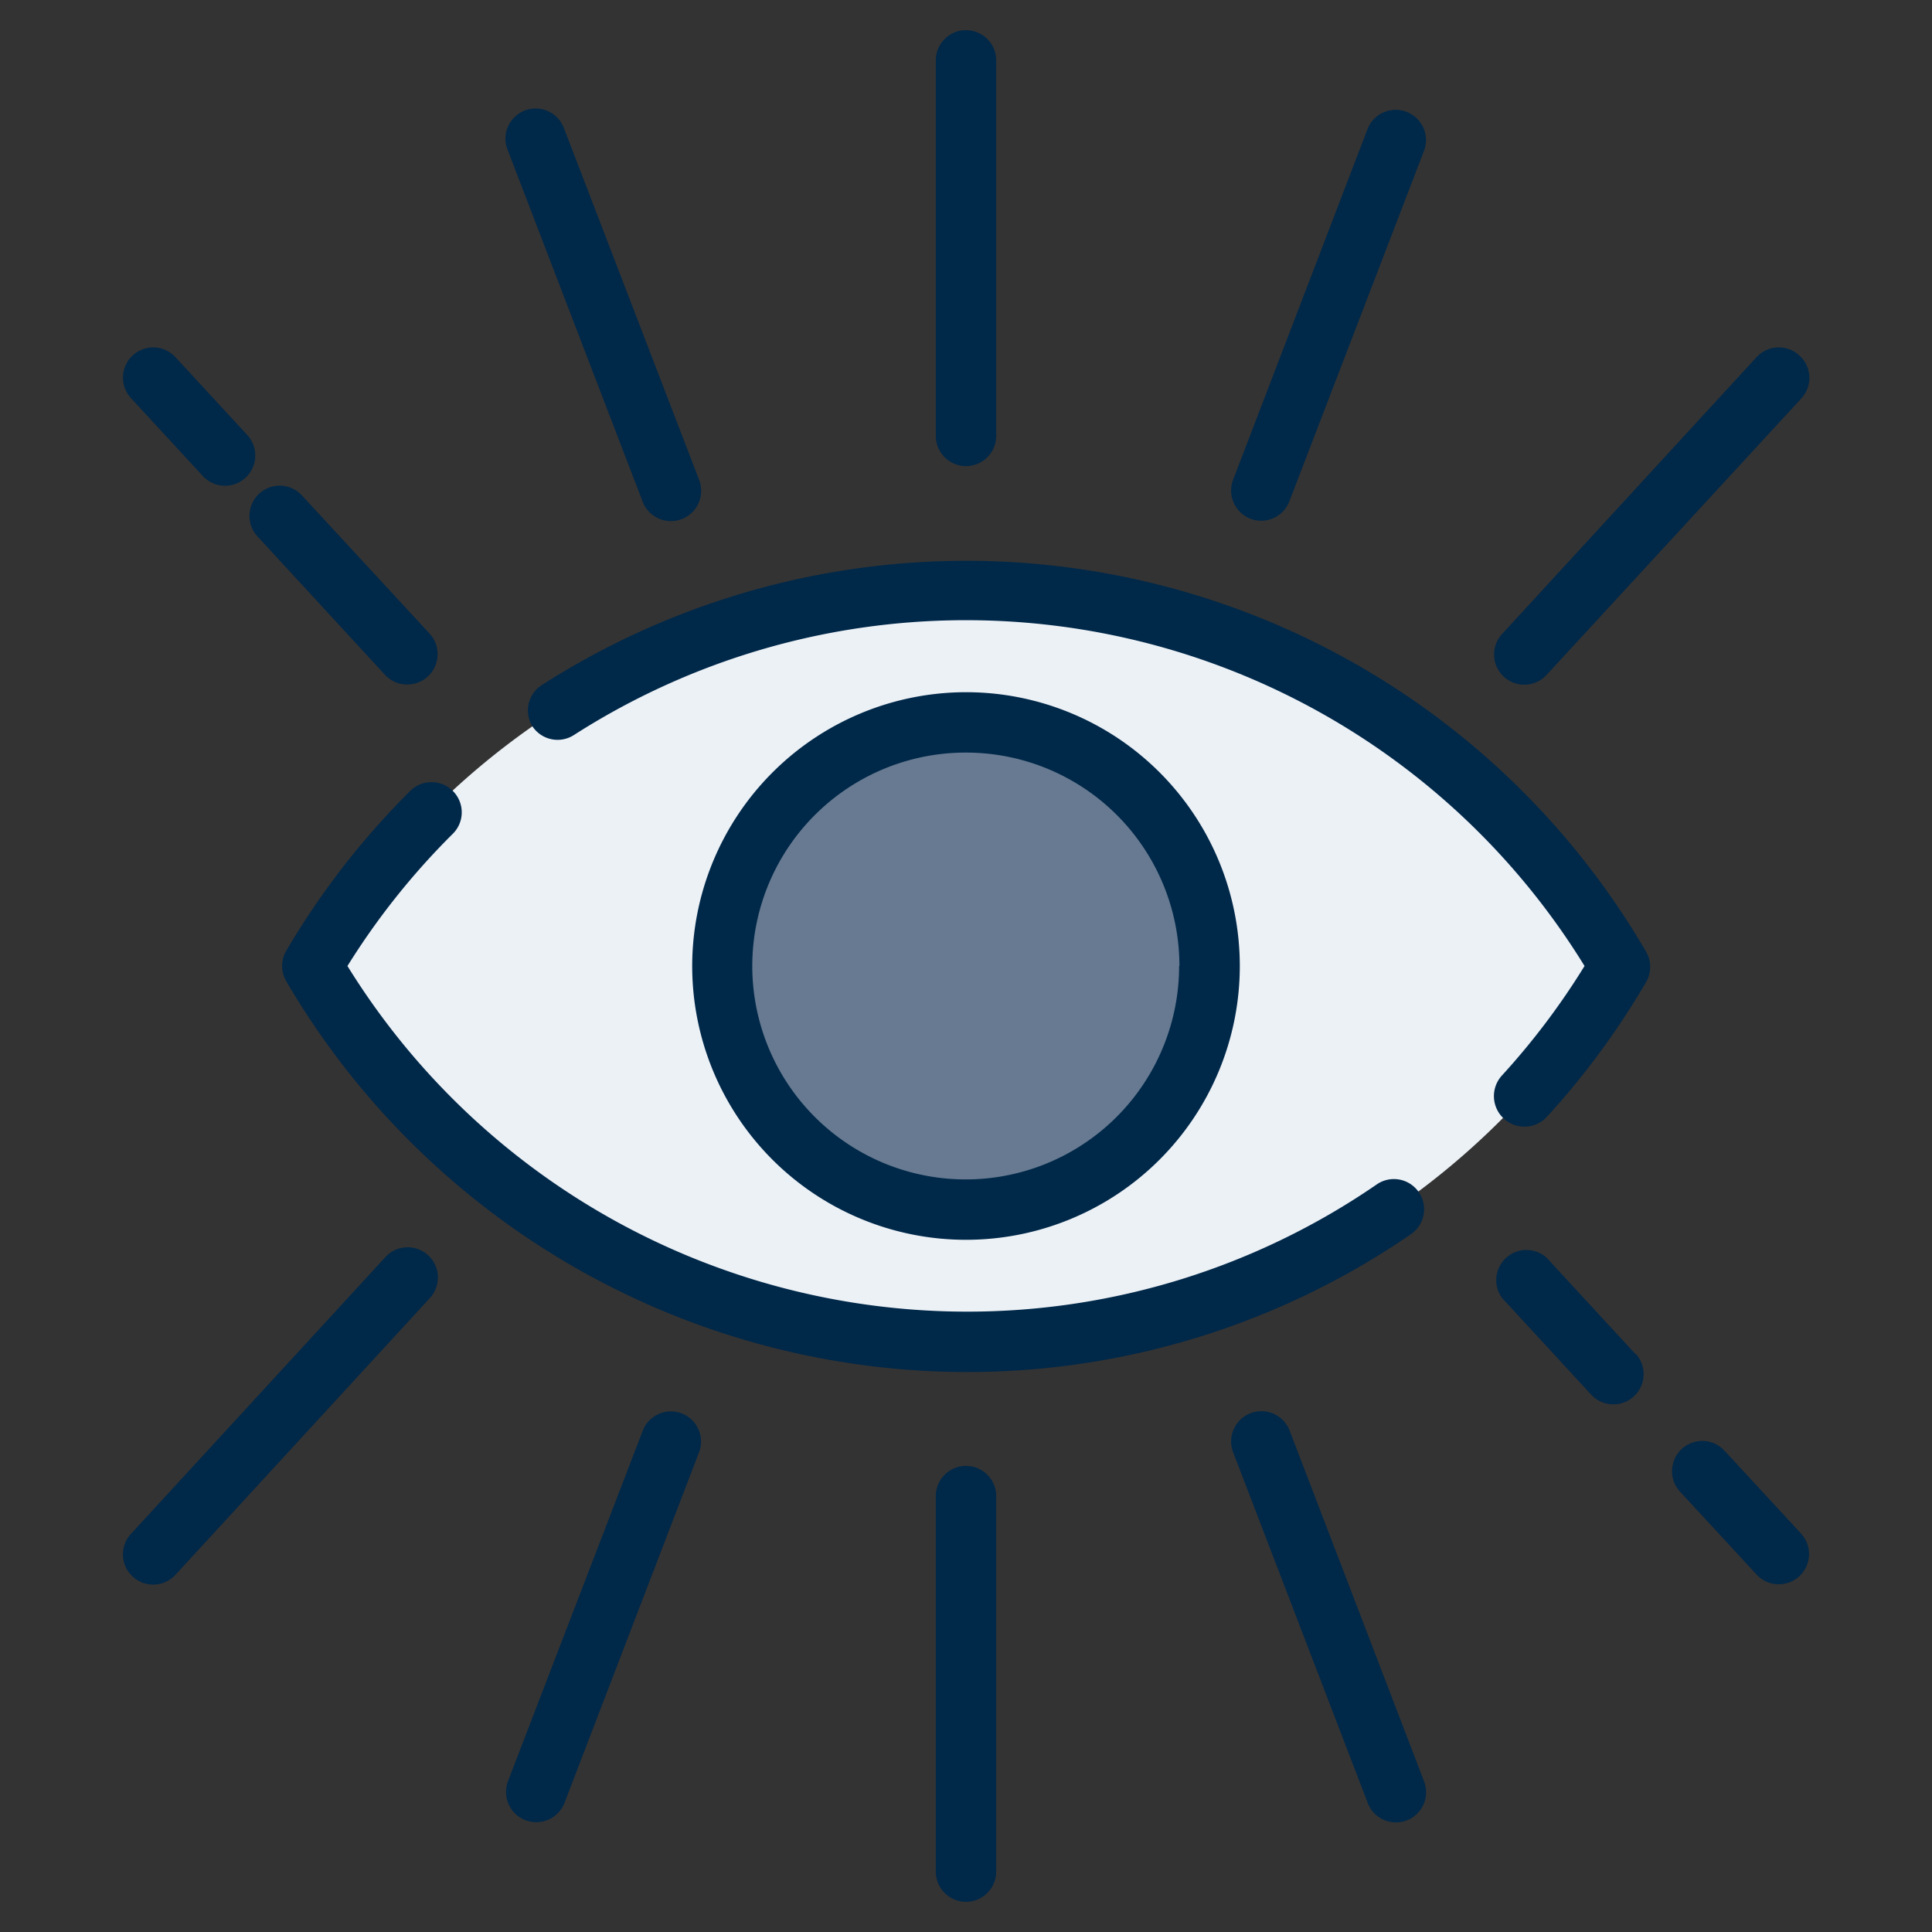<?xml version="1.0" ?><svg data-name="Layer 1" id="Layer_1" viewBox="0 0 64 64" xmlns="http://www.w3.org/2000/svg"><rect x="0" y="0" width="64" height="64" fill="#333333" stroke="none"/><defs><style>.cls-1{fill:#ecf1f6;}.cls-2{fill:#677a91;}.cls-3{fill:#002849;}</style></defs><title/><path class="cls-1" d="M32,19.55A25,25,0,0,0,10.34,32a25.06,25.06,0,0,0,43.31,0A25,25,0,0,0,32,19.55Zm0,20.52A8.07,8.07,0,1,1,40.07,32,8.07,8.07,0,0,1,32,40.07Z"/><circle class="cls-2" cx="32" cy="32" r="8.07"/><path class="cls-3" d="M15,26.2a1,1,0,0,0-1.41,0A26.09,26.09,0,0,0,9.48,31.5a1,1,0,0,0,0,1A26.14,26.14,0,0,0,32,45.45a25.91,25.91,0,0,0,14.73-4.56,1,1,0,1,0-1.13-1.65A23.92,23.92,0,0,1,32,43.45,24.14,24.14,0,0,1,11.51,32,24.1,24.1,0,0,1,15,27.62,1,1,0,0,0,15,26.2Z"/><path class="cls-3" d="M17.63,24.05a1,1,0,0,0,1.38.3A24.06,24.06,0,0,1,52.49,32a24.09,24.09,0,0,1-2.73,3.62A1,1,0,0,0,51.24,37a26.13,26.13,0,0,0,3.29-4.47,1,1,0,0,0,0-1,26.06,26.06,0,0,0-36.59-8.83A1,1,0,0,0,17.63,24.05Z"/><path class="cls-3" d="M22.93,32A9.07,9.07,0,1,0,32,22.93,9.08,9.08,0,0,0,22.93,32Zm16.13,0A7.07,7.07,0,1,1,32,24.93,7.07,7.07,0,0,1,39.07,32Z"/><path class="cls-3" d="M5.81,11.83a1,1,0,1,0-1.47,1.36l2.38,2.58a1,1,0,0,0,1.47-1.36Z"/><path class="cls-3" d="M10,16.41a1,1,0,1,0-1.47,1.36l4.21,4.57A1,1,0,0,0,14.24,21Z"/><path class="cls-3" d="M18.69,4.27A1,1,0,1,0,16.83,5l4.46,11.62a1,1,0,0,0,1.87-.72Z"/><path class="cls-3" d="M33,14.44V2a1,1,0,1,0-2,0V14.44a1,1,0,1,0,2,0Z"/><path class="cls-3" d="M41.78,17.25a1,1,0,0,0,.93-.64L47.17,5a1,1,0,1,0-1.87-.72L40.85,15.89a1,1,0,0,0,.93,1.36Z"/><path class="cls-3" d="M59.6,11.77a1,1,0,0,0-1.41.06L49.76,21a1,1,0,0,0,1.47,1.36l8.43-9.15A1,1,0,0,0,59.6,11.77Z"/><path class="cls-3" d="M55.71,48a1,1,0,0,0-.06,1.41l2.54,2.75a1,1,0,0,0,1.47-1.36l-2.54-2.75A1,1,0,0,0,55.71,48Z"/><path class="cls-3" d="M54.18,44.86l-2.95-3.2A1,1,0,0,0,49.76,43l2.95,3.2a1,1,0,1,0,1.47-1.36Z"/><path class="cls-3" d="M46.24,60.37A1,1,0,0,0,47.17,59L42.72,47.39a1,1,0,1,0-1.87.72l4.46,11.62A1,1,0,0,0,46.24,60.37Z"/><path class="cls-3" d="M33,62V49.56a1,1,0,1,0-2,0V62a1,1,0,1,0,2,0Z"/><path class="cls-3" d="M22.58,46.82a1,1,0,0,0-1.29.58L16.83,59a1,1,0,0,0,1.87.72l4.46-11.62A1,1,0,0,0,22.58,46.82Z"/><path class="cls-3" d="M4.4,52.23a1,1,0,0,0,1.41-.06L14.24,43a1,1,0,0,0-1.47-1.36L4.34,50.81A1,1,0,0,0,4.4,52.23Z"/></svg>